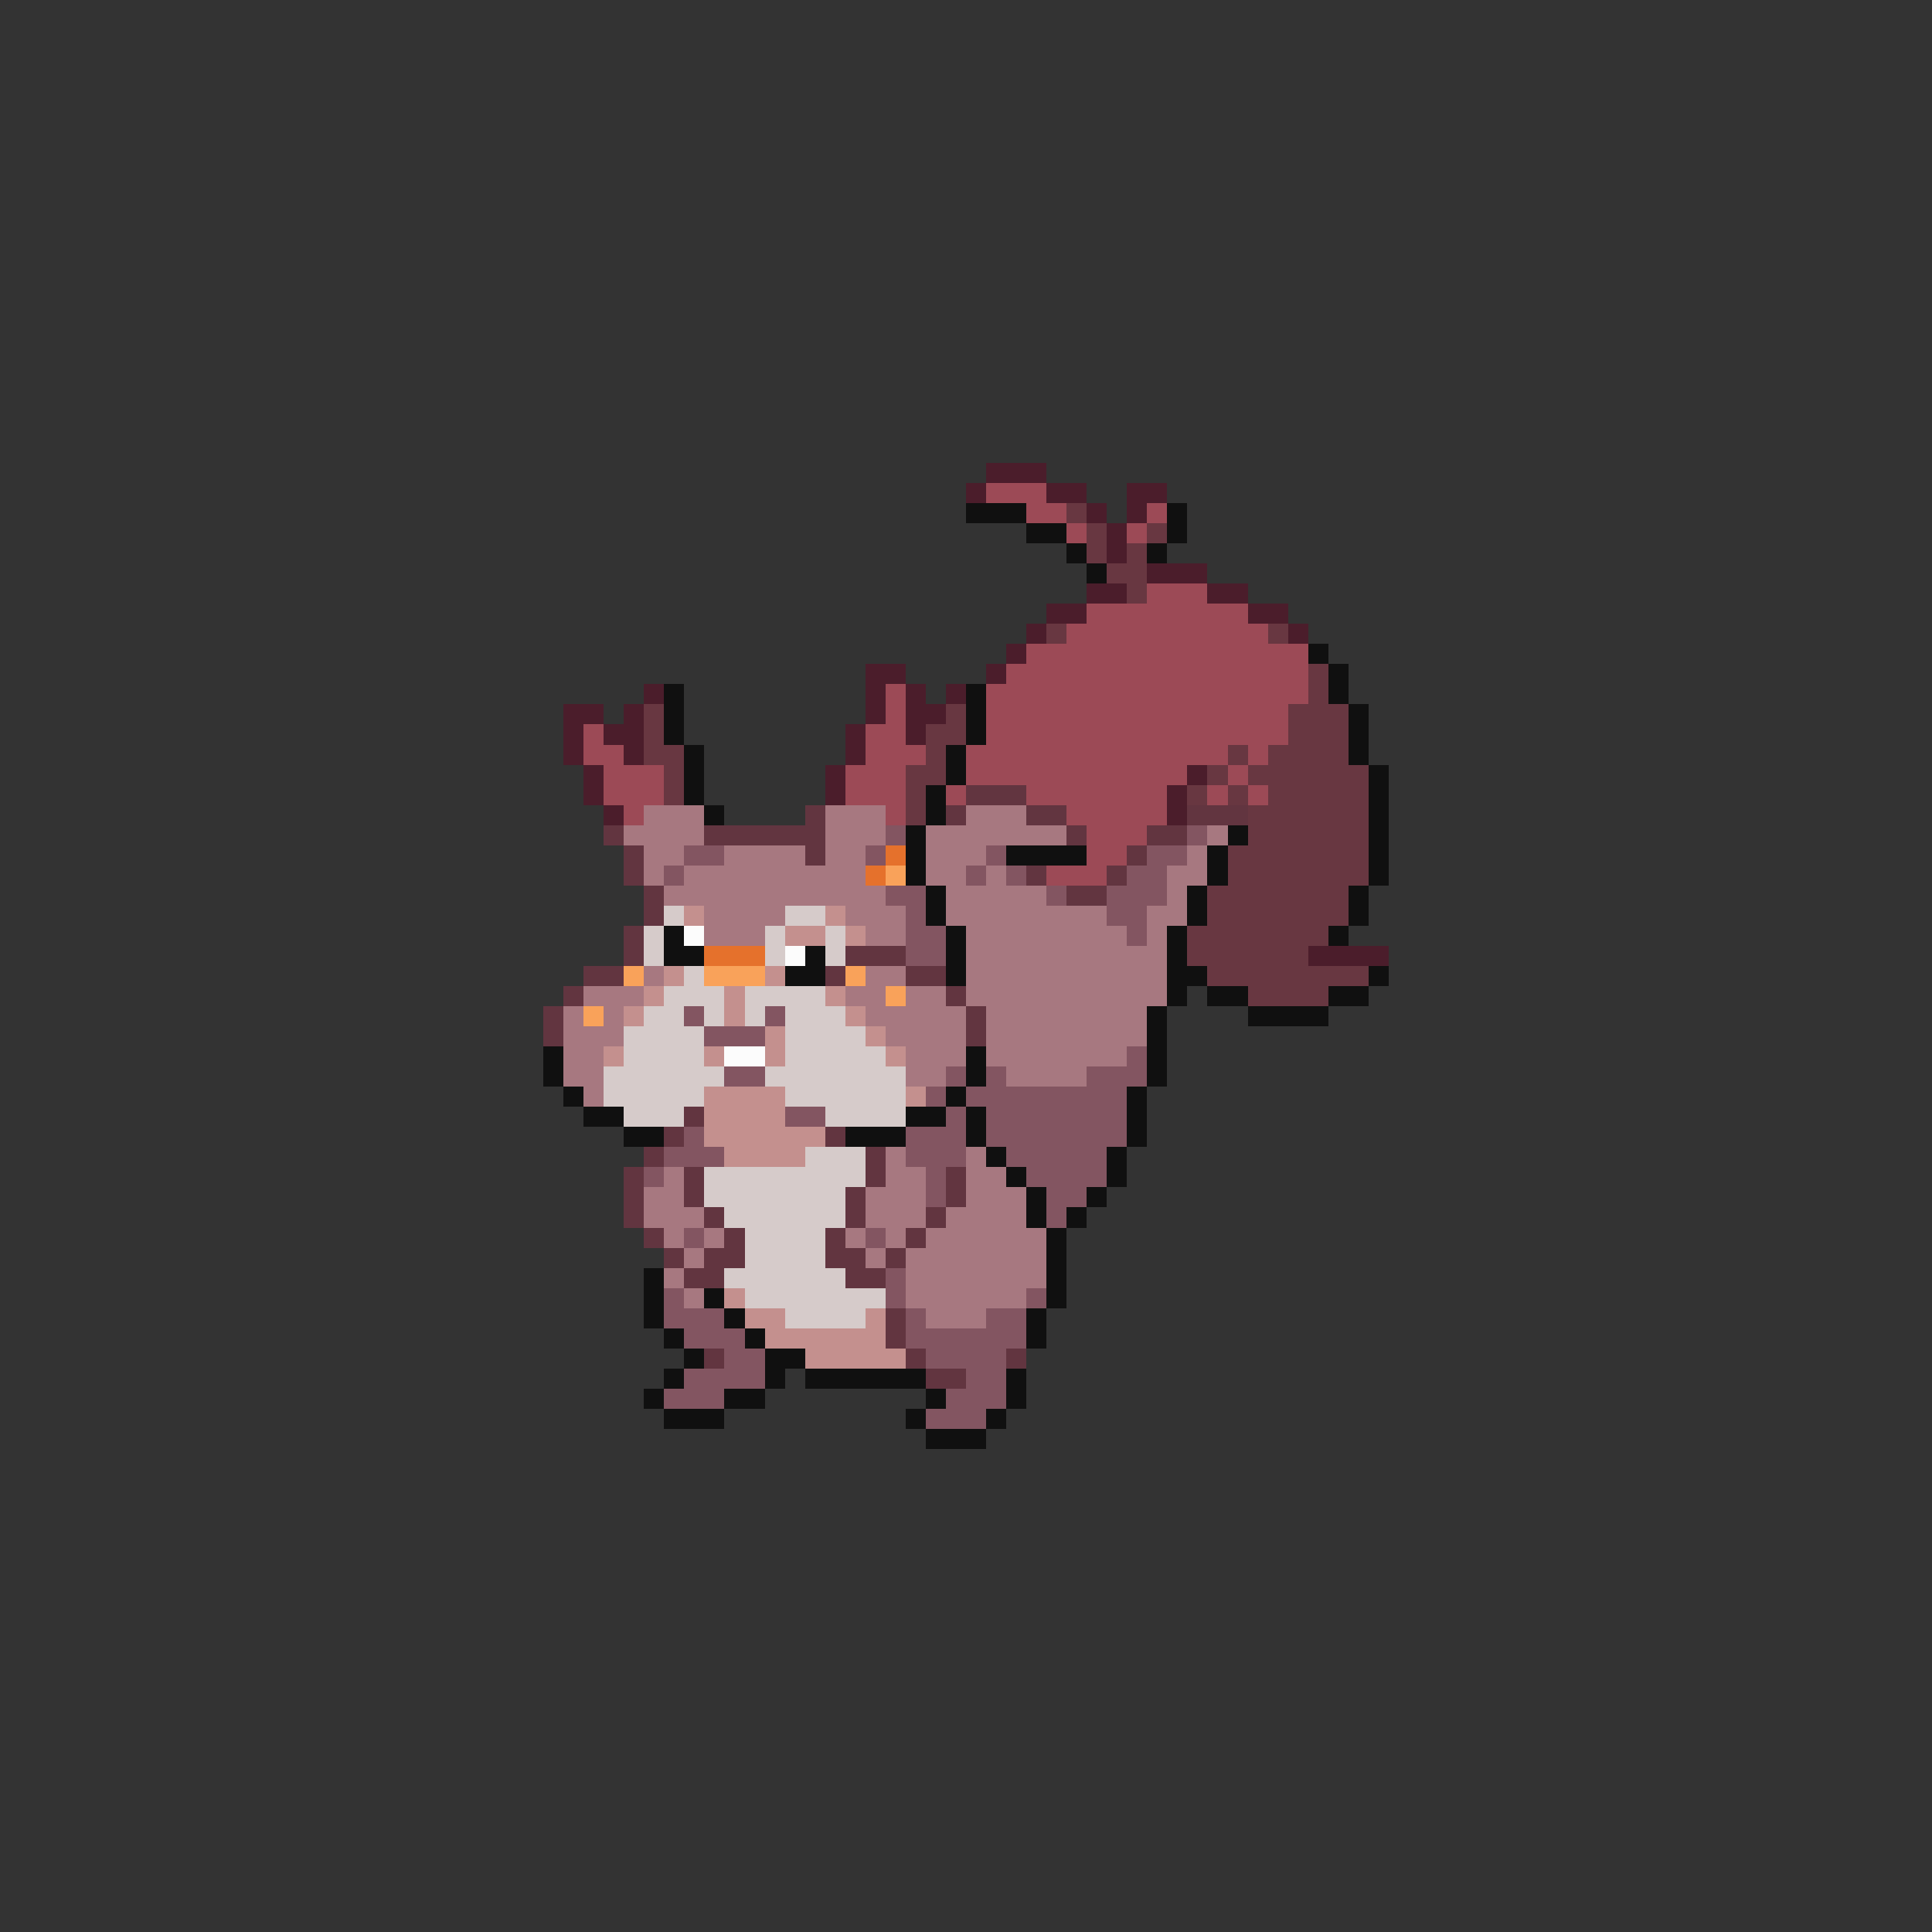 <svg xmlns="http://www.w3.org/2000/svg" viewBox="0 -0.5 96 96" shape-rendering="crispEdges">
<rect x="0" y="-0.5" width="96" height="96" fill="#333333" stroke="none"/>
<path stroke="#4b1d2b" d="M49 23h3M48 24h1M52 24h2M56 24h2M54 25h1M56 25h1M55 26h1M55 27h1M57 28h3M54 29h2M60 29h2M52 30h2M62 30h2M51 31h1M64 31h1M50 32h1M43 33h2M49 33h1M32 34h1M43 34h1M45 34h1M47 34h1M28 35h2M31 35h1M43 35h1M45 35h2M28 36h1M30 36h2M42 36h1M45 36h1M28 37h1M31 37h1M42 37h1M29 38h1M41 38h1M59 38h1M29 39h1M41 39h1M58 39h1M30 40h1M58 40h1M65 47h4" />
<path stroke="#9c4a56" d="M49 24h3M51 25h2M57 25h1M53 26h1M56 26h1M57 29h3M54 30h8M53 31h10M51 32h14M50 33h15M44 34h1M49 34h16M44 35h1M49 35h15M29 36h1M43 36h2M49 36h15M29 37h2M43 37h3M48 37h13M62 37h1M30 38h3M42 38h3M48 38h11M61 38h1M30 39h3M42 39h3M47 39h1M51 39h7M60 39h1M62 39h1M31 40h1M44 40h1M53 40h5M54 41h3M54 42h2M52 43h3" />
<path stroke="#101010" d="M48 25h3M58 25h1M51 26h2M58 26h1M53 27h1M57 27h1M54 28h1M65 32h1M66 33h1M33 34h1M48 34h1M66 34h1M33 35h1M48 35h1M67 35h1M33 36h1M48 36h1M67 36h1M34 37h1M47 37h1M67 37h1M34 38h1M47 38h1M68 38h1M34 39h1M46 39h1M68 39h1M35 40h1M46 40h1M68 40h1M45 41h1M61 41h1M68 41h1M45 42h1M50 42h4M60 42h1M68 42h1M45 43h1M60 43h1M68 43h1M46 44h1M59 44h1M67 44h1M46 45h1M59 45h1M67 45h1M33 46h1M47 46h1M58 46h1M66 46h1M33 47h2M40 47h1M47 47h1M58 47h1M39 48h2M47 48h1M58 48h2M68 48h1M58 49h1M60 49h2M66 49h2M57 50h1M62 50h4M57 51h1M27 52h1M48 52h1M57 52h1M27 53h1M48 53h1M57 53h1M28 54h1M47 54h1M56 54h1M29 55h2M45 55h2M48 55h1M56 55h1M31 56h2M42 56h3M48 56h1M56 56h1M49 57h1M55 57h1M50 58h1M55 58h1M51 59h1M54 59h1M51 60h1M53 60h1M52 61h1M52 62h1M32 63h1M52 63h1M32 64h1M35 64h1M52 64h1M32 65h1M36 65h1M51 65h1M33 66h1M37 66h1M51 66h1M34 67h1M38 67h2M33 68h1M38 68h1M40 68h6M50 68h1M32 69h1M36 69h2M46 69h1M50 69h1M33 70h3M45 70h1M49 70h1M46 71h3" />
<path stroke="#683741" d="M53 25h1M54 26h1M57 26h1M54 27h1M56 27h1M55 28h2M56 29h1M52 31h1M63 31h1M65 33h1M65 34h1M32 35h1M47 35h1M64 35h3M32 36h1M46 36h2M64 36h3M32 37h2M46 37h1M61 37h1M63 37h4M33 38h1M45 38h2M60 38h1M62 38h6M33 39h1M45 39h1M59 39h1M61 39h1M63 39h5M45 40h1M62 40h6M62 41h6M61 42h7M61 43h7M60 44h7M60 45h7M59 46h7M59 47h6M60 48h8M62 49h4" />
<path stroke="#623540" d="M48 39h3M40 40h1M47 40h1M51 40h2M59 40h3M30 41h1M35 41h6M53 41h1M57 41h2M31 42h1M40 42h1M56 42h1M31 43h1M51 43h1M55 43h1M32 44h1M53 44h2M32 45h1M31 46h1M31 47h1M42 47h3M29 48h2M41 48h1M45 48h2M28 49h1M47 49h1M27 50h1M48 50h1M27 51h1M48 51h1M34 55h1M33 56h1M41 56h1M32 57h1M43 57h1M31 58h1M34 58h1M43 58h1M47 58h1M31 59h1M34 59h1M42 59h1M47 59h1M31 60h1M35 60h1M42 60h1M46 60h1M32 61h1M36 61h1M41 61h1M45 61h1M33 62h1M35 62h2M41 62h2M44 62h1M34 63h2M42 63h2M44 65h1M44 66h1M35 67h1M45 67h1M50 67h1M46 68h2" />
<path stroke="#a77880" d="M32 40h3M41 40h3M48 40h3M31 41h4M41 41h3M46 41h7M60 41h1M32 42h2M36 42h4M41 42h2M46 42h3M59 42h1M32 43h1M34 43h9M46 43h2M49 43h1M58 43h2M33 44h11M47 44h5M58 44h1M35 45h4M42 45h3M47 45h8M57 45h2M35 46h3M43 46h2M48 46h8M57 46h1M48 47h10M32 48h1M43 48h2M48 48h10M29 49h3M42 49h2M45 49h2M48 49h10M28 50h1M30 50h1M43 50h5M49 50h8M28 51h3M44 51h4M49 51h8M28 52h2M45 52h3M49 52h7M28 53h2M45 53h2M50 53h4M29 54h1M44 57h1M48 57h1M33 58h1M44 58h2M48 58h2M32 59h2M43 59h3M48 59h3M32 60h3M43 60h3M47 60h4M33 61h1M35 61h1M42 61h1M44 61h1M46 61h6M34 62h1M43 62h1M45 62h7M33 63h1M45 63h7M34 64h1M45 64h6M46 65h3" />
<path stroke="#835561" d="M44 41h1M59 41h1M34 42h2M43 42h1M49 42h1M57 42h2M33 43h1M48 43h1M50 43h1M56 43h2M44 44h2M52 44h1M55 44h3M45 45h1M55 45h2M45 46h2M56 46h1M45 47h2M34 50h1M38 50h1M35 51h3M56 52h1M36 53h2M47 53h1M49 53h1M54 53h3M46 54h1M48 54h8M39 55h2M47 55h1M49 55h7M34 56h1M45 56h3M49 56h7M33 57h3M45 57h3M50 57h5M32 58h1M46 58h1M51 58h4M46 59h1M52 59h2M52 60h1M34 61h1M43 61h1M44 63h1M33 64h1M44 64h1M51 64h1M33 65h3M45 65h1M49 65h2M34 66h3M45 66h6M36 67h2M46 67h4M34 68h4M48 68h2M33 69h3M47 69h3M46 70h3" />
<path stroke="#e5712c" d="M44 42h1M43 43h1M35 47h3" />
<path stroke="#f9a25a" d="M44 43h1M31 48h1M35 48h3M42 48h1M44 49h1M29 50h1" />
<path stroke="#d6cbca" d="M33 45h1M39 45h2M32 46h1M38 46h1M41 46h1M32 47h1M38 47h1M41 47h1M34 48h1M33 49h3M37 49h4M32 50h2M35 50h1M37 50h1M39 50h3M31 51h4M39 51h4M31 52h4M39 52h5M30 53h6M38 53h7M30 54h5M39 54h6M31 55h3M41 55h4M40 57h3M35 58h8M35 59h7M36 60h6M37 61h4M37 62h4M36 63h6M37 64h7M39 65h4" />
<path stroke="#c4908e" d="M34 45h1M41 45h1M39 46h2M42 46h1M33 48h1M38 48h1M32 49h1M36 49h1M41 49h1M31 50h1M36 50h1M42 50h1M38 51h1M43 51h1M30 52h1M35 52h1M38 52h1M44 52h1M35 54h4M45 54h1M35 55h4M35 56h6M36 57h4M36 64h1M37 65h2M43 65h1M38 66h6M40 67h5" />
<path stroke="#fcfcfc" d="M34 46h1M39 47h1M36 52h2" />
</svg>